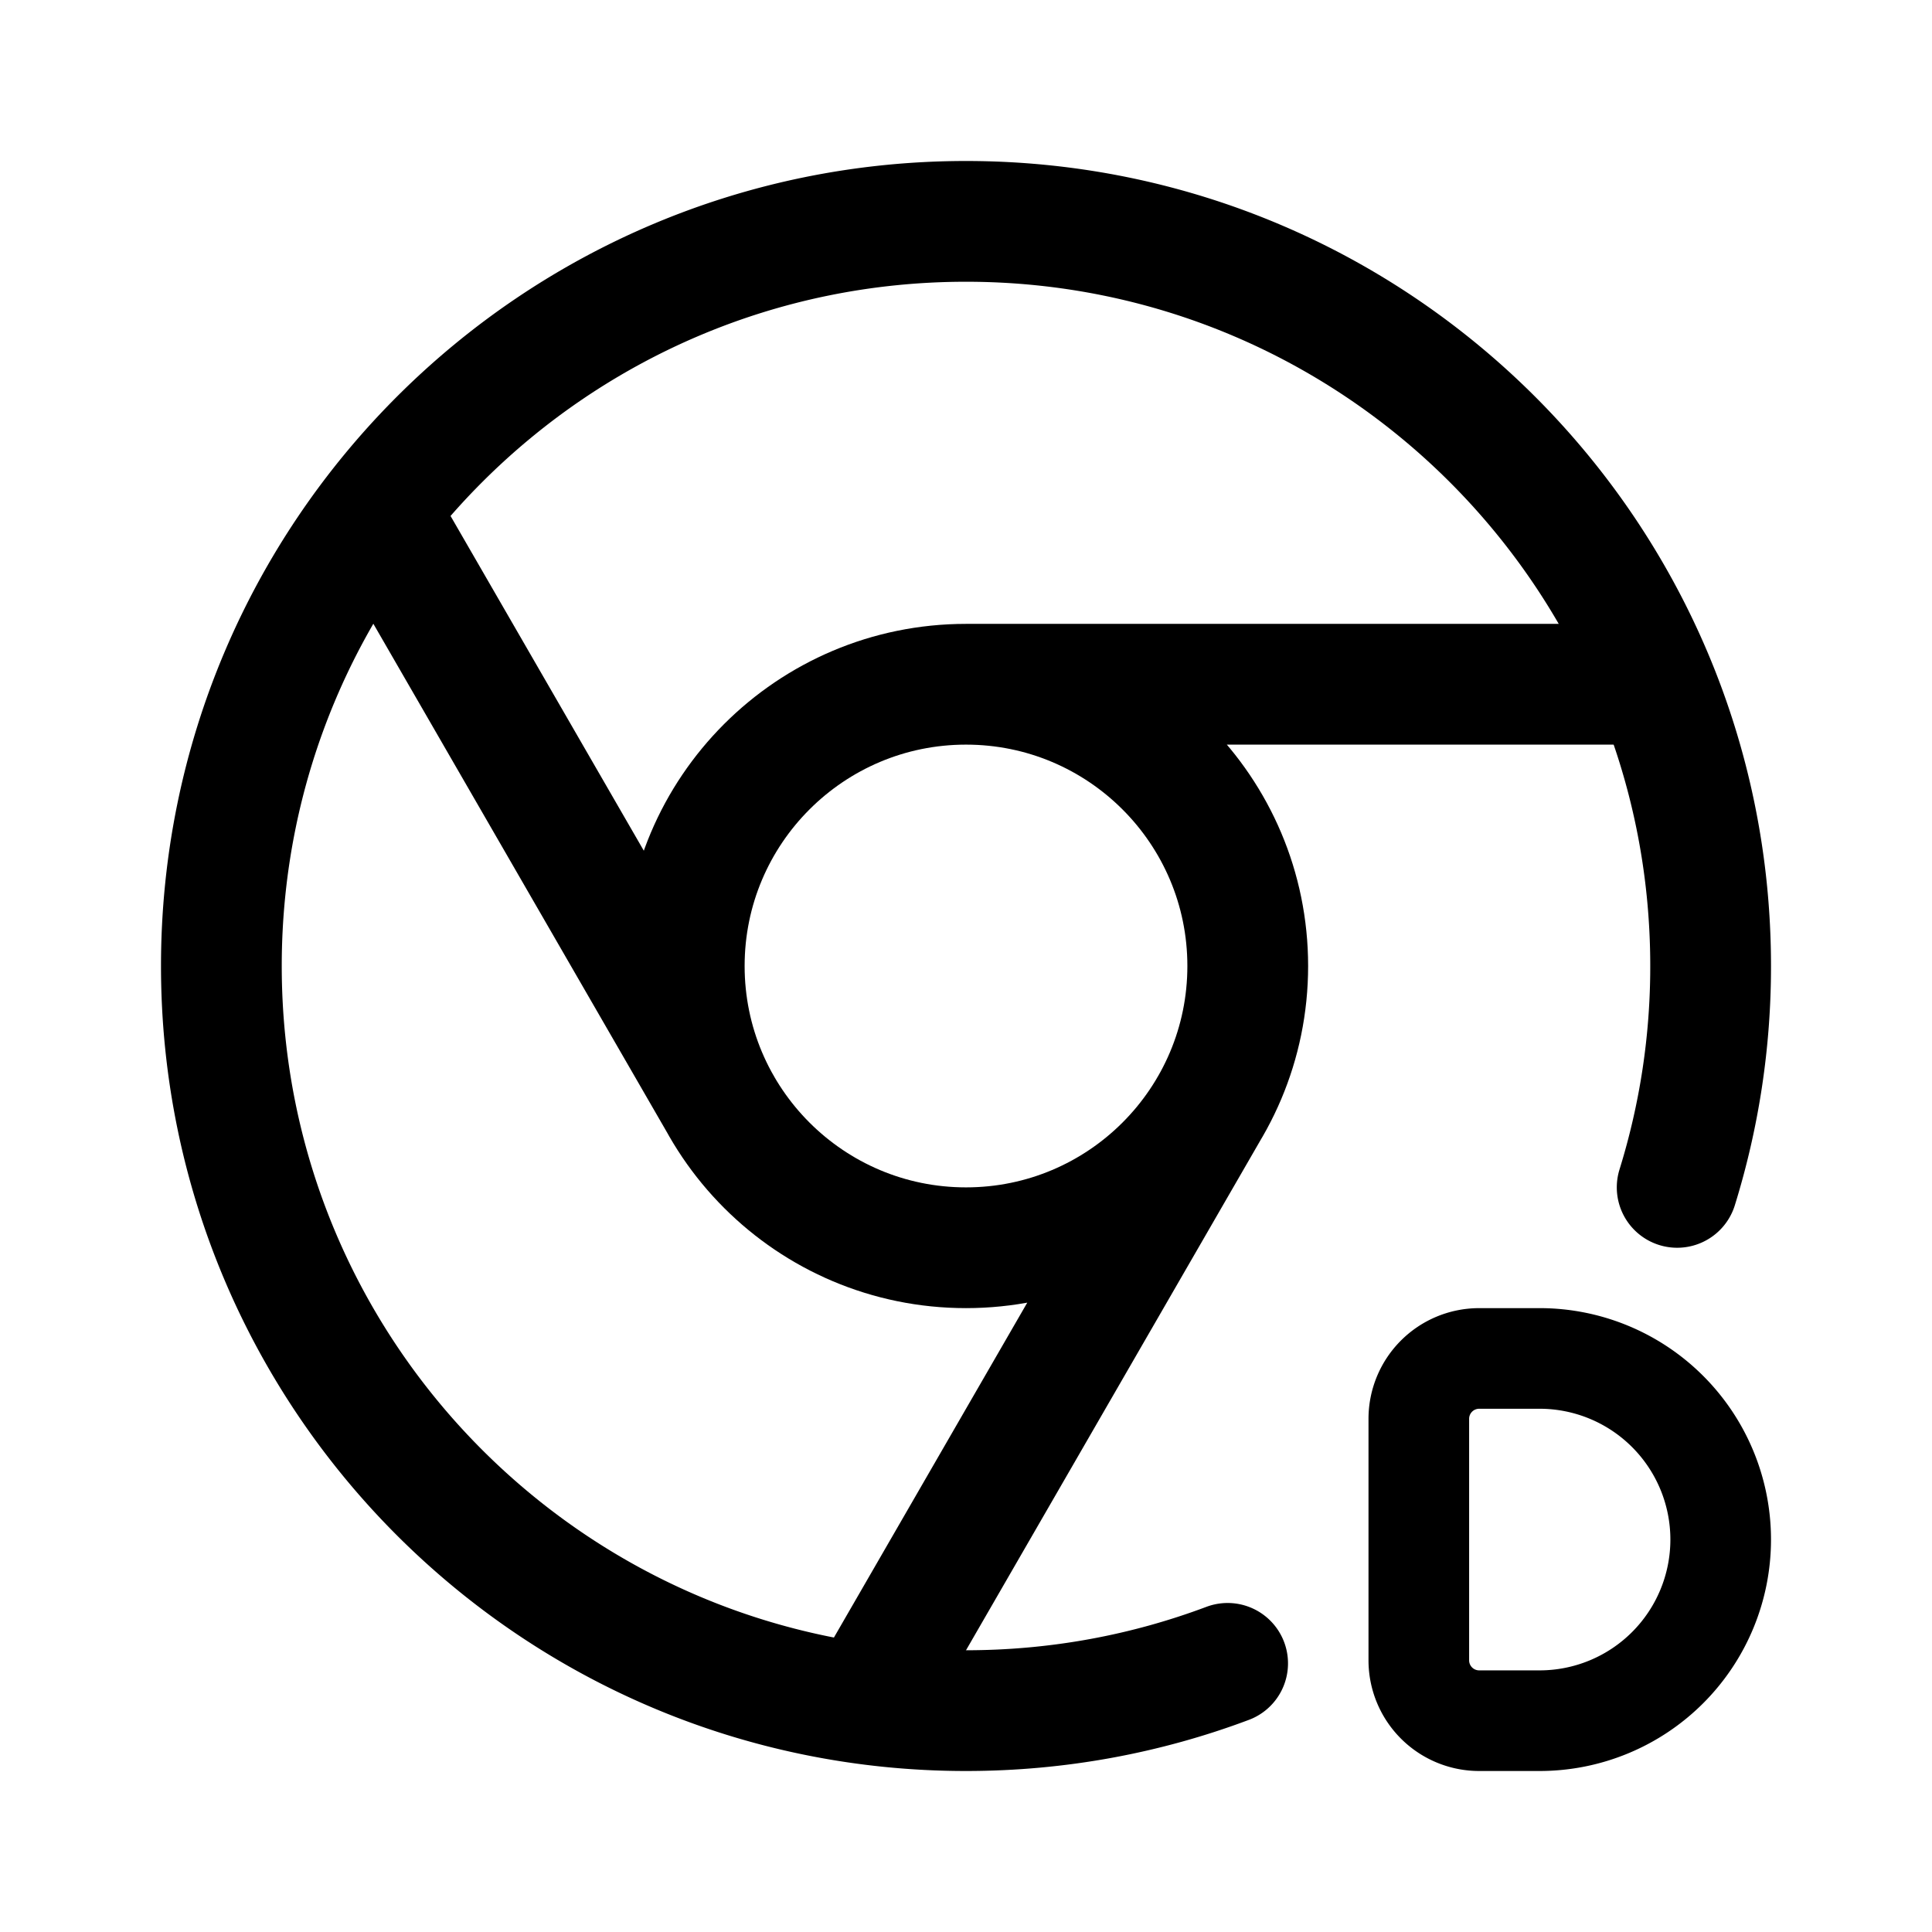 <svg width="192" height="192" viewBox="0 0 192 192" fill="none" xmlns="http://www.w3.org/2000/svg"><path d="M153 171a18 18 0 1 0 0-36m0 36h-6a6 6 0 0 1-6-6v-23.999a6 6 0 0 1 6-6h6" stroke="#000" stroke-width="10" stroke-miterlimit="6" stroke-linecap="round" stroke-linejoin="round"/><path d="M166.675 118A73.98 73.98 0 0 0 170 96c0-40.869-33.131-74-74-74S22 55.13 22 96s33.13 74 74 74c9.149 0 17.911-1.66 26-4.697" stroke="#000" stroke-width="12" stroke-linecap="round"/><path d="M96 68c15.464 0 28 12.536 28 28s-12.536 28-28 28-28-12.536-28-28 12.536-28 28-28Zm0 0h66m-41.751 42-33 57.158M71.751 110l-33-57.158" stroke="#000" stroke-width="12"/></svg>